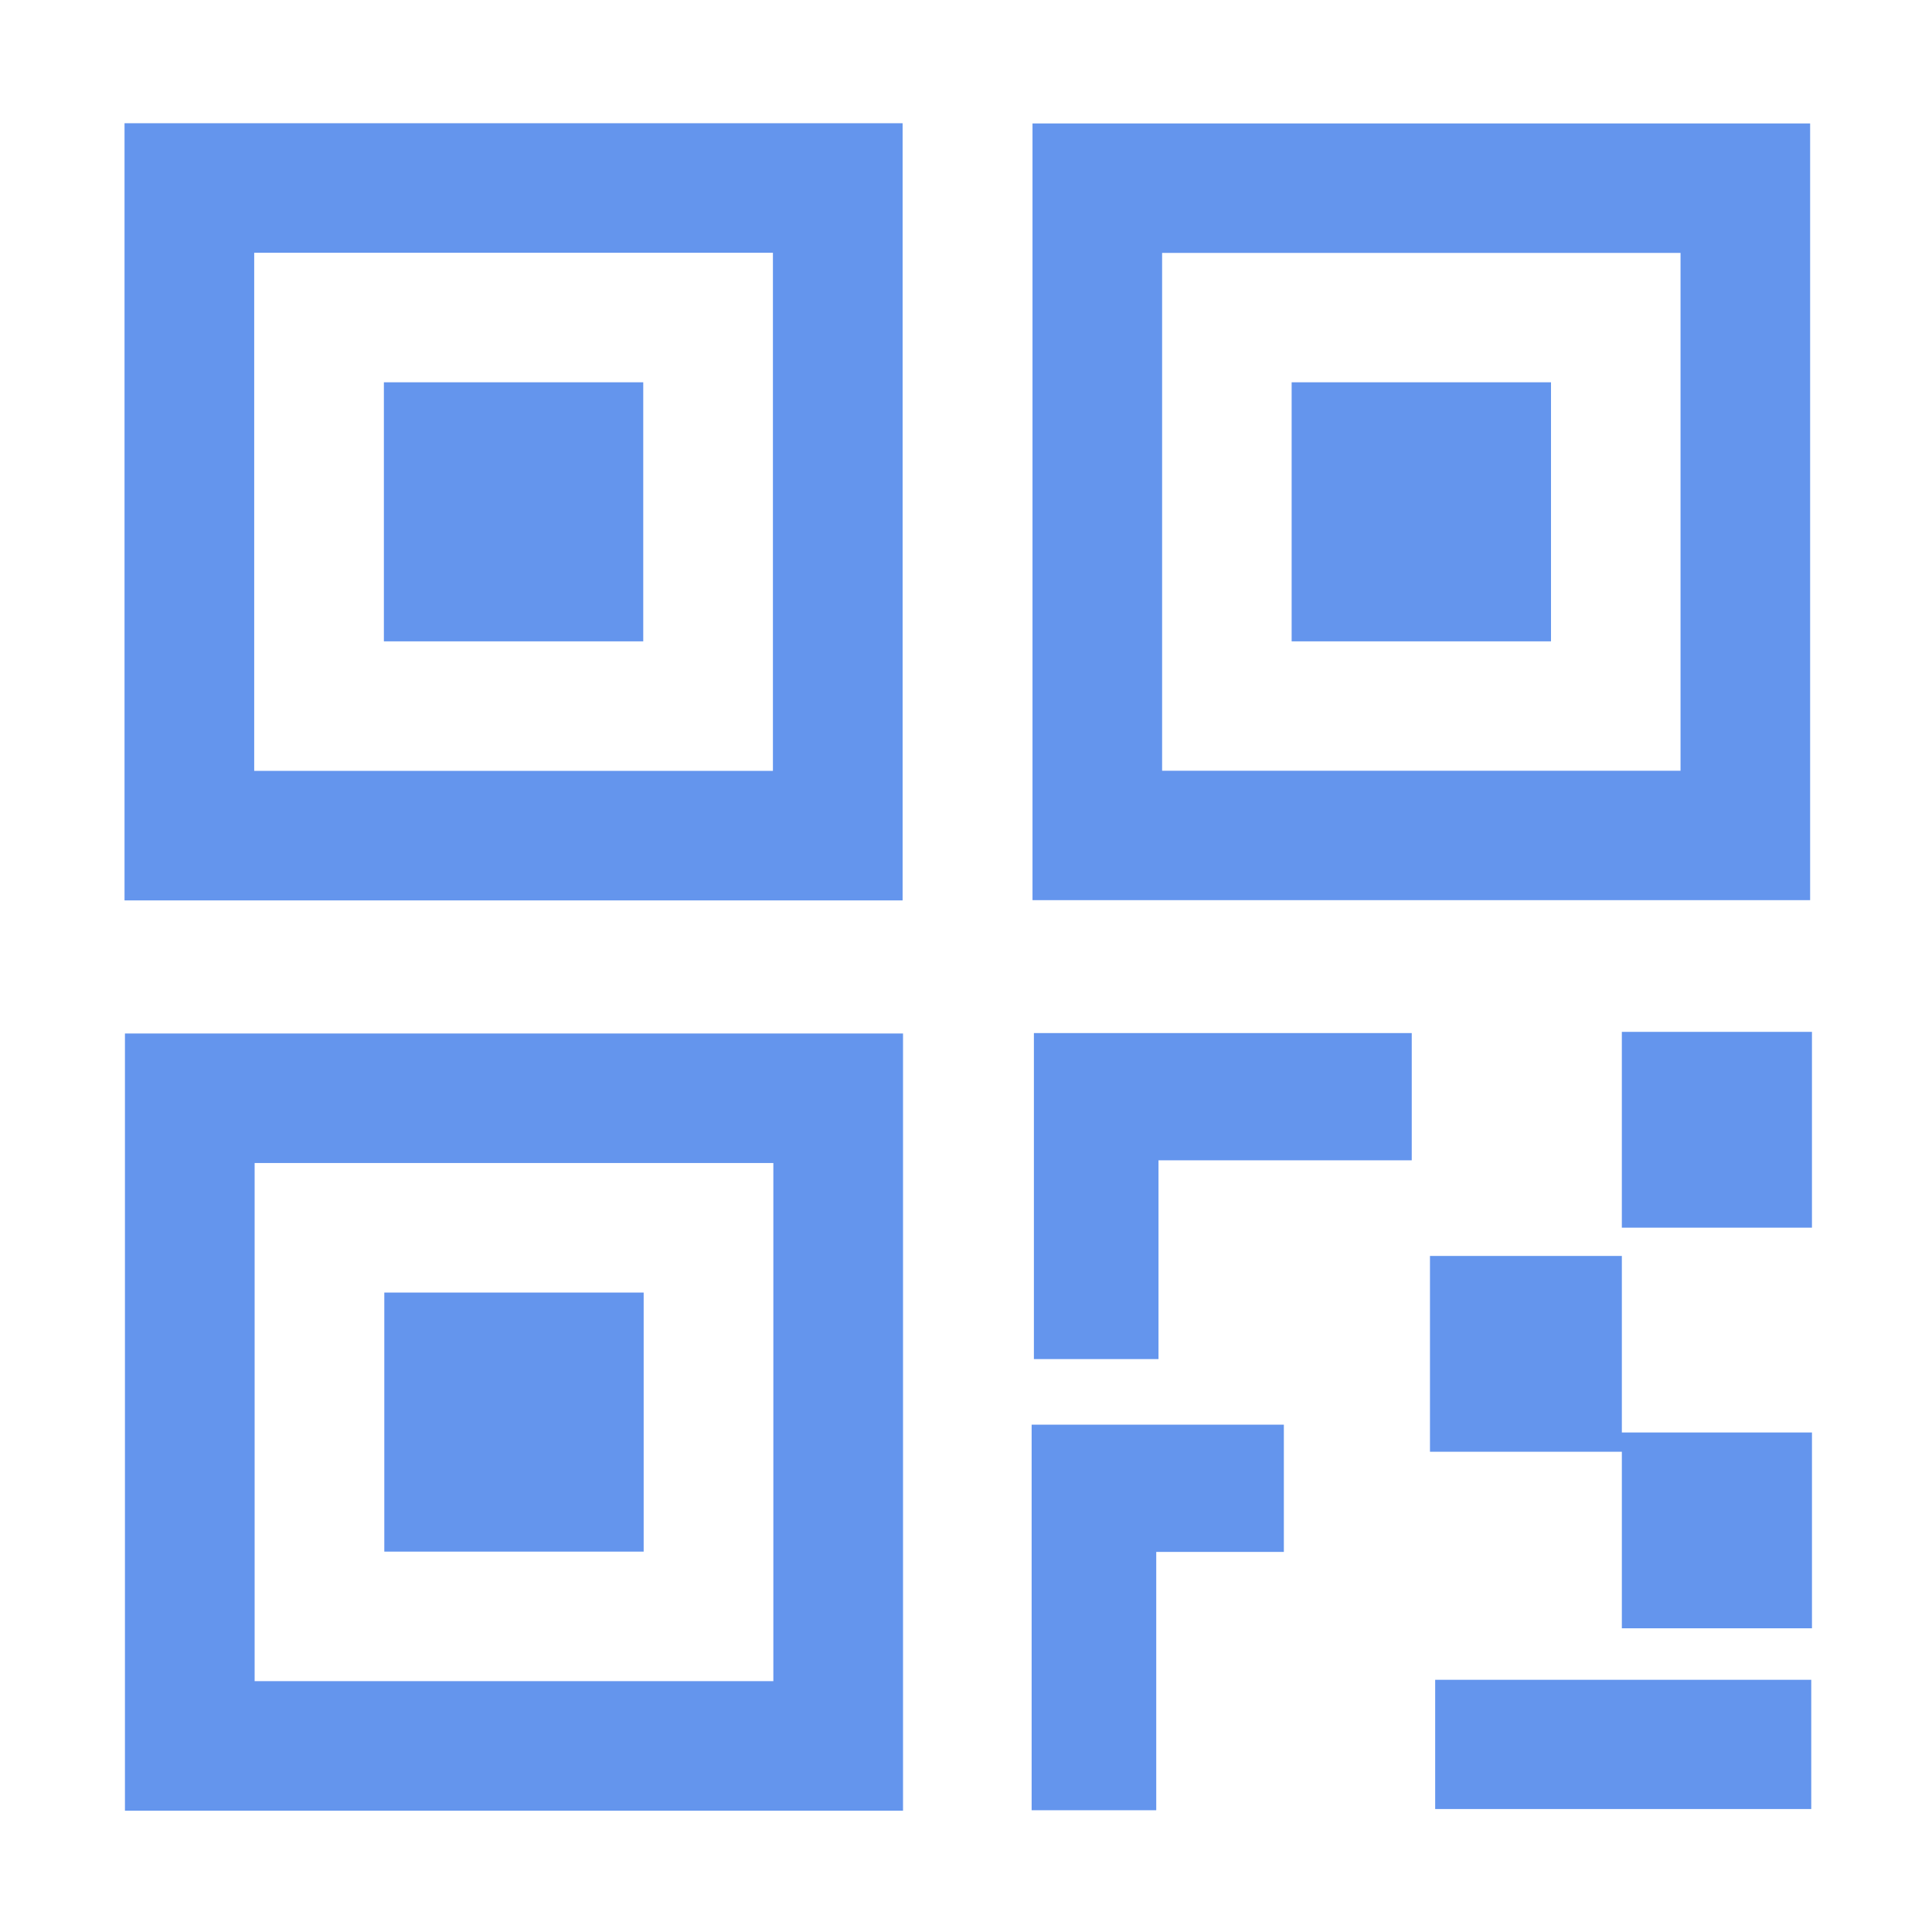 <?xml version="1.0" standalone="no"?><!DOCTYPE svg PUBLIC "-//W3C//DTD SVG 1.1//EN" "http://www.w3.org/Graphics/SVG/1.1/DTD/svg11.dtd"><svg t="1495195745428" class="icon" style="" viewBox="0 0 1024 1024" version="1.1" xmlns="http://www.w3.org/2000/svg" p-id="71044" xmlns:xlink="http://www.w3.org/1999/xlink" width="26" height="26"><defs><style type="text/css"></style></defs><path d="M478.398 65.316 66.002 65.316l0 411.918 412.398 0L478.4 65.316 478.398 65.316zM409.666 408.58l-274.932 0L134.735 133.968l274.931 0 0 274.611L409.666 408.58z" p-id="71045" fill="#6495ED"></path><path d="M203.467 202.622l137.466 0 0 137.306-137.466 0 0-137.306Z" p-id="71046" fill="#6495ED"></path><path d="M684.597 202.622l137.466 0 0 137.306-137.466 0 0-137.306Z" p-id="71047" fill="#6495ED"></path><path d="M959.41 65.434 547.25 65.434l0 411.681 412.159 0L959.409 65.434 959.41 65.434zM890.715 408.5 615.942 408.5 615.942 134.047l274.773 0L890.715 408.5z" p-id="71048" fill="#6495ED"></path><path d="M66.224 959.693l412.398 0L478.622 547.775 66.224 547.775 66.224 959.693zM134.958 616.427l274.931 0 0 274.613L134.958 891.041 134.958 616.427z" p-id="71049" fill="#6495ED"></path><path d="M203.69 685.081l137.466 0 0 137.306-137.466 0 0-137.306Z" p-id="71050" fill="#6495ED"></path><path d="M859.61 546.911l100.765 0 0 103.779-100.765 0 0-103.779Z" p-id="71051" fill="#6495ED"></path><path d="M859.615 759.247 859.615 665.678 757.913 665.678 757.913 769.456 859.615 769.456 859.615 863.026 960.379 863.026 960.379 759.247Z" p-id="71052" fill="#6495ED"></path><path d="M760.677 890.324l199.323 0 0 68.504-199.323 0 0-68.504Z" p-id="71053" fill="#6495ED"></path><path d="M546.788 959.469 612.836 959.469 612.836 822.549 680.471 822.549 680.471 755.108 546.788 755.108Z" p-id="71054" fill="#6495ED"></path><path d="M547.985 720.347 614.032 720.347 614.032 614.988 748.254 614.988 748.254 547.551 547.985 547.551Z" p-id="71055" fill="#6495ED"></path></svg>
